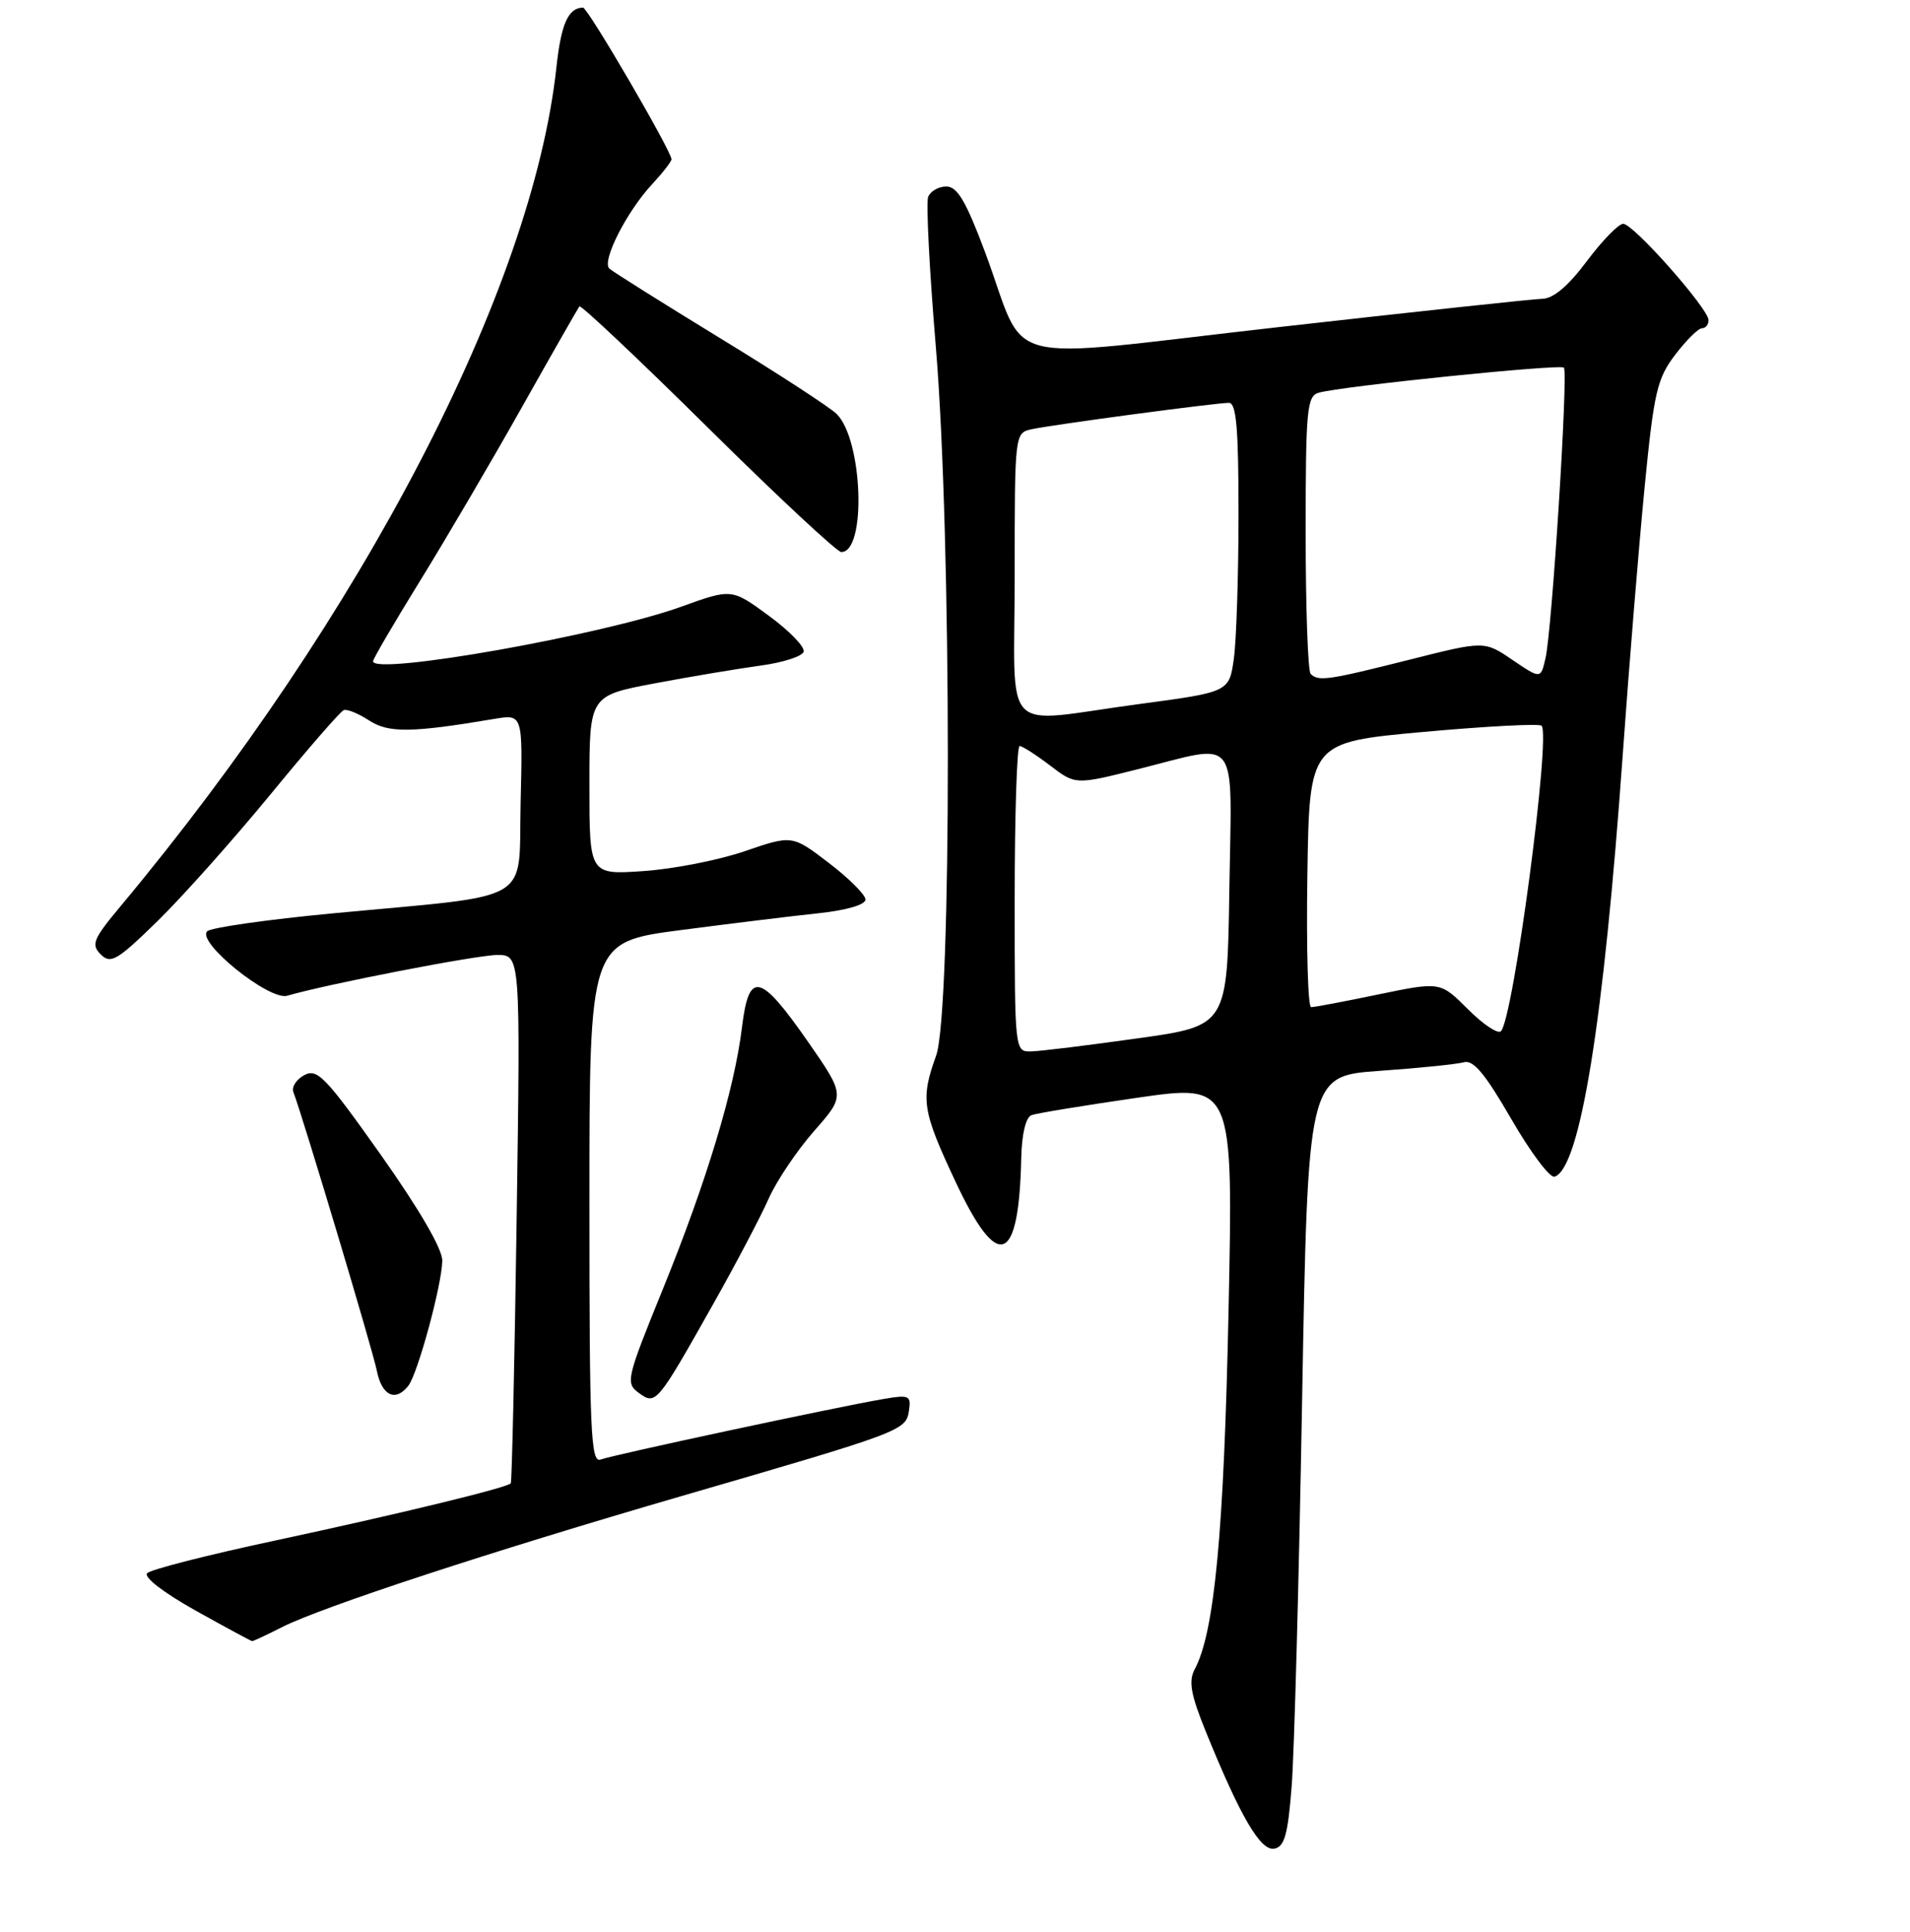<?xml version="1.0" encoding="UTF-8" standalone="no"?>
<!DOCTYPE svg PUBLIC "-//W3C//DTD SVG 1.1//EN" "http://www.w3.org/Graphics/SVG/1.1/DTD/svg11.dtd" >
<svg xmlns="http://www.w3.org/2000/svg" xmlns:xlink="http://www.w3.org/1999/xlink" version="1.1" viewBox="0 0 256 259">
 <g >
 <path fill="currentColor"
d=" M 173.12 239.49 C 173.47 235.10 174.10 211.86 174.52 187.86 C 175.30 144.22 175.30 144.22 184.90 143.54 C 190.18 143.17 195.26 142.65 196.19 142.39 C 197.47 142.02 199.05 143.92 202.56 150.00 C 205.13 154.45 207.74 157.93 208.36 157.73 C 211.78 156.64 214.96 136.94 217.51 101.00 C 218.35 89.17 219.67 73.11 220.43 65.30 C 221.68 52.54 222.10 50.74 224.53 47.55 C 226.02 45.60 227.63 44.00 228.12 44.00 C 228.60 44.00 229.00 43.51 229.00 42.92 C 229.00 41.38 218.93 30.00 217.56 30.00 C 216.94 30.00 214.75 32.25 212.69 35.00 C 210.22 38.31 208.21 40.02 206.73 40.05 C 205.50 40.08 189.51 41.80 171.18 43.87 C 132.85 48.19 137.89 49.49 132.01 33.75 C 129.47 26.97 128.31 25.00 126.84 25.00 C 125.79 25.00 124.70 25.63 124.40 26.40 C 124.11 27.16 124.57 36.21 125.43 46.49 C 127.56 71.86 127.58 135.64 125.47 141.50 C 123.36 147.36 123.59 148.85 128.08 158.42 C 133.77 170.56 136.56 169.55 136.88 155.22 C 136.95 152.00 137.49 149.76 138.25 149.48 C 138.94 149.22 145.31 148.18 152.40 147.15 C 165.30 145.29 165.30 145.29 164.66 175.89 C 164.04 205.45 162.78 218.81 160.13 223.75 C 159.28 225.35 159.59 227.12 161.63 232.14 C 166.28 243.58 168.96 248.15 170.80 247.80 C 172.17 247.54 172.62 245.91 173.12 239.49 Z  M 37.79 218.11 C 43.11 215.41 65.74 207.98 91.37 200.53 C 120.97 191.93 121.43 191.76 121.83 189.09 C 122.13 187.05 121.87 186.93 118.33 187.54 C 111.92 188.64 82.10 195.03 80.50 195.64 C 79.18 196.14 79.00 191.90 79.00 161.24 C 79.00 126.27 79.00 126.27 91.25 124.67 C 97.99 123.79 106.31 122.77 109.75 122.41 C 113.46 122.01 116.00 121.27 116.00 120.58 C 116.00 119.94 113.79 117.73 111.09 115.67 C 106.18 111.92 106.18 111.92 99.84 114.09 C 96.35 115.29 90.24 116.49 86.25 116.76 C 79.00 117.26 79.00 117.26 79.00 105.26 C 79.00 93.25 79.00 93.25 87.75 91.60 C 92.56 90.69 98.94 89.63 101.92 89.22 C 104.90 88.82 107.50 87.99 107.71 87.37 C 107.92 86.74 105.83 84.58 103.08 82.56 C 98.07 78.88 98.07 78.88 91.29 81.33 C 80.73 85.14 50.00 90.58 50.00 88.64 C 50.00 88.32 52.86 83.43 56.35 77.78 C 59.84 72.12 65.98 61.65 70.00 54.50 C 74.02 47.35 77.47 41.31 77.66 41.07 C 77.86 40.84 85.61 48.15 94.88 57.32 C 104.15 66.50 112.20 74.00 112.76 74.00 C 116.16 74.00 115.65 58.97 112.14 55.49 C 111.24 54.60 104.20 50.02 96.50 45.32 C 88.80 40.61 82.13 36.42 81.67 36.00 C 80.61 35.03 83.99 28.36 87.40 24.70 C 88.83 23.16 90.00 21.65 90.00 21.35 C 90.00 20.26 78.77 1.00 78.14 1.02 C 76.16 1.06 75.21 3.18 74.58 9.00 C 71.36 38.77 48.59 82.60 16.16 121.47 C 12.48 125.88 12.18 126.61 13.51 127.94 C 14.84 129.26 15.69 128.76 21.11 123.47 C 24.47 120.18 31.27 112.55 36.24 106.50 C 41.20 100.45 45.62 95.36 46.07 95.19 C 46.51 95.01 48.04 95.64 49.47 96.57 C 52.07 98.27 55.13 98.24 66.28 96.36 C 70.07 95.73 70.07 95.73 69.78 107.59 C 69.45 121.35 72.02 119.84 44.58 122.43 C 35.83 123.26 28.26 124.34 27.77 124.83 C 26.31 126.29 36.10 134.17 38.50 133.47 C 43.87 131.90 63.87 128.02 66.63 128.01 C 69.76 128.00 69.76 128.00 69.25 163.25 C 68.97 182.64 68.61 198.65 68.46 198.83 C 67.94 199.43 53.29 202.98 36.82 206.51 C 27.92 208.41 20.23 210.37 19.73 210.87 C 19.21 211.39 21.87 213.45 26.17 215.86 C 30.20 218.11 33.63 219.96 33.79 219.98 C 33.95 219.99 35.75 219.15 37.79 218.11 Z  M 95.62 174.75 C 98.64 169.39 101.97 163.06 103.02 160.68 C 104.08 158.30 106.82 154.21 109.12 151.60 C 113.30 146.85 113.30 146.85 108.32 139.67 C 101.86 130.40 100.38 130.06 99.45 137.69 C 98.44 146.01 94.69 158.42 88.83 172.83 C 83.96 184.81 83.82 185.39 85.61 186.70 C 87.90 188.38 88.03 188.23 95.62 174.75 Z  M 54.73 185.75 C 56.00 184.12 59.23 172.22 59.28 168.99 C 59.30 167.42 56.21 162.11 51.03 154.78 C 43.65 144.36 42.53 143.18 40.79 144.11 C 39.72 144.68 39.06 145.71 39.32 146.38 C 40.60 149.73 49.95 180.93 50.51 183.75 C 51.18 187.09 53.01 187.96 54.73 185.75 Z  M 136.00 120.50 C 136.00 109.22 136.30 100.00 136.66 100.00 C 137.02 100.00 138.85 101.17 140.73 102.60 C 144.14 105.21 144.14 105.21 152.53 103.10 C 166.31 99.65 165.09 98.04 164.77 119.25 C 164.50 137.50 164.50 137.50 152.50 139.18 C 145.90 140.11 139.49 140.90 138.25 140.93 C 136.00 141.00 136.00 141.00 136.00 120.50 Z  M 196.74 135.27 C 193.05 131.58 193.05 131.58 184.77 133.29 C 180.22 134.24 176.15 135.01 175.73 135.00 C 175.30 135.00 175.08 127.01 175.23 117.25 C 175.50 99.50 175.50 99.50 190.78 98.11 C 199.18 97.35 206.31 96.97 206.62 97.28 C 207.89 98.55 202.83 136.57 201.17 138.23 C 200.76 138.64 198.77 137.30 196.74 135.27 Z  M 136.00 77.02 C 136.00 58.15 136.01 58.04 138.25 57.54 C 141.03 56.93 162.94 54.00 164.71 54.00 C 165.71 54.00 166.00 57.39 166.00 68.86 C 166.00 77.03 165.72 85.75 165.38 88.24 C 164.76 92.76 164.76 92.76 152.63 94.38 C 133.82 96.90 136.00 99.18 136.00 77.02 Z  M 175.67 90.33 C 175.30 89.97 175.00 81.45 175.00 71.40 C 175.00 54.86 175.17 53.09 176.75 52.64 C 179.79 51.77 209.11 48.77 209.61 49.28 C 210.21 49.88 208.02 84.52 207.14 88.26 C 206.50 91.02 206.50 91.02 202.72 88.46 C 198.95 85.89 198.95 85.89 188.83 88.45 C 177.98 91.18 176.70 91.37 175.67 90.33 Z "/>
</g>
</svg>